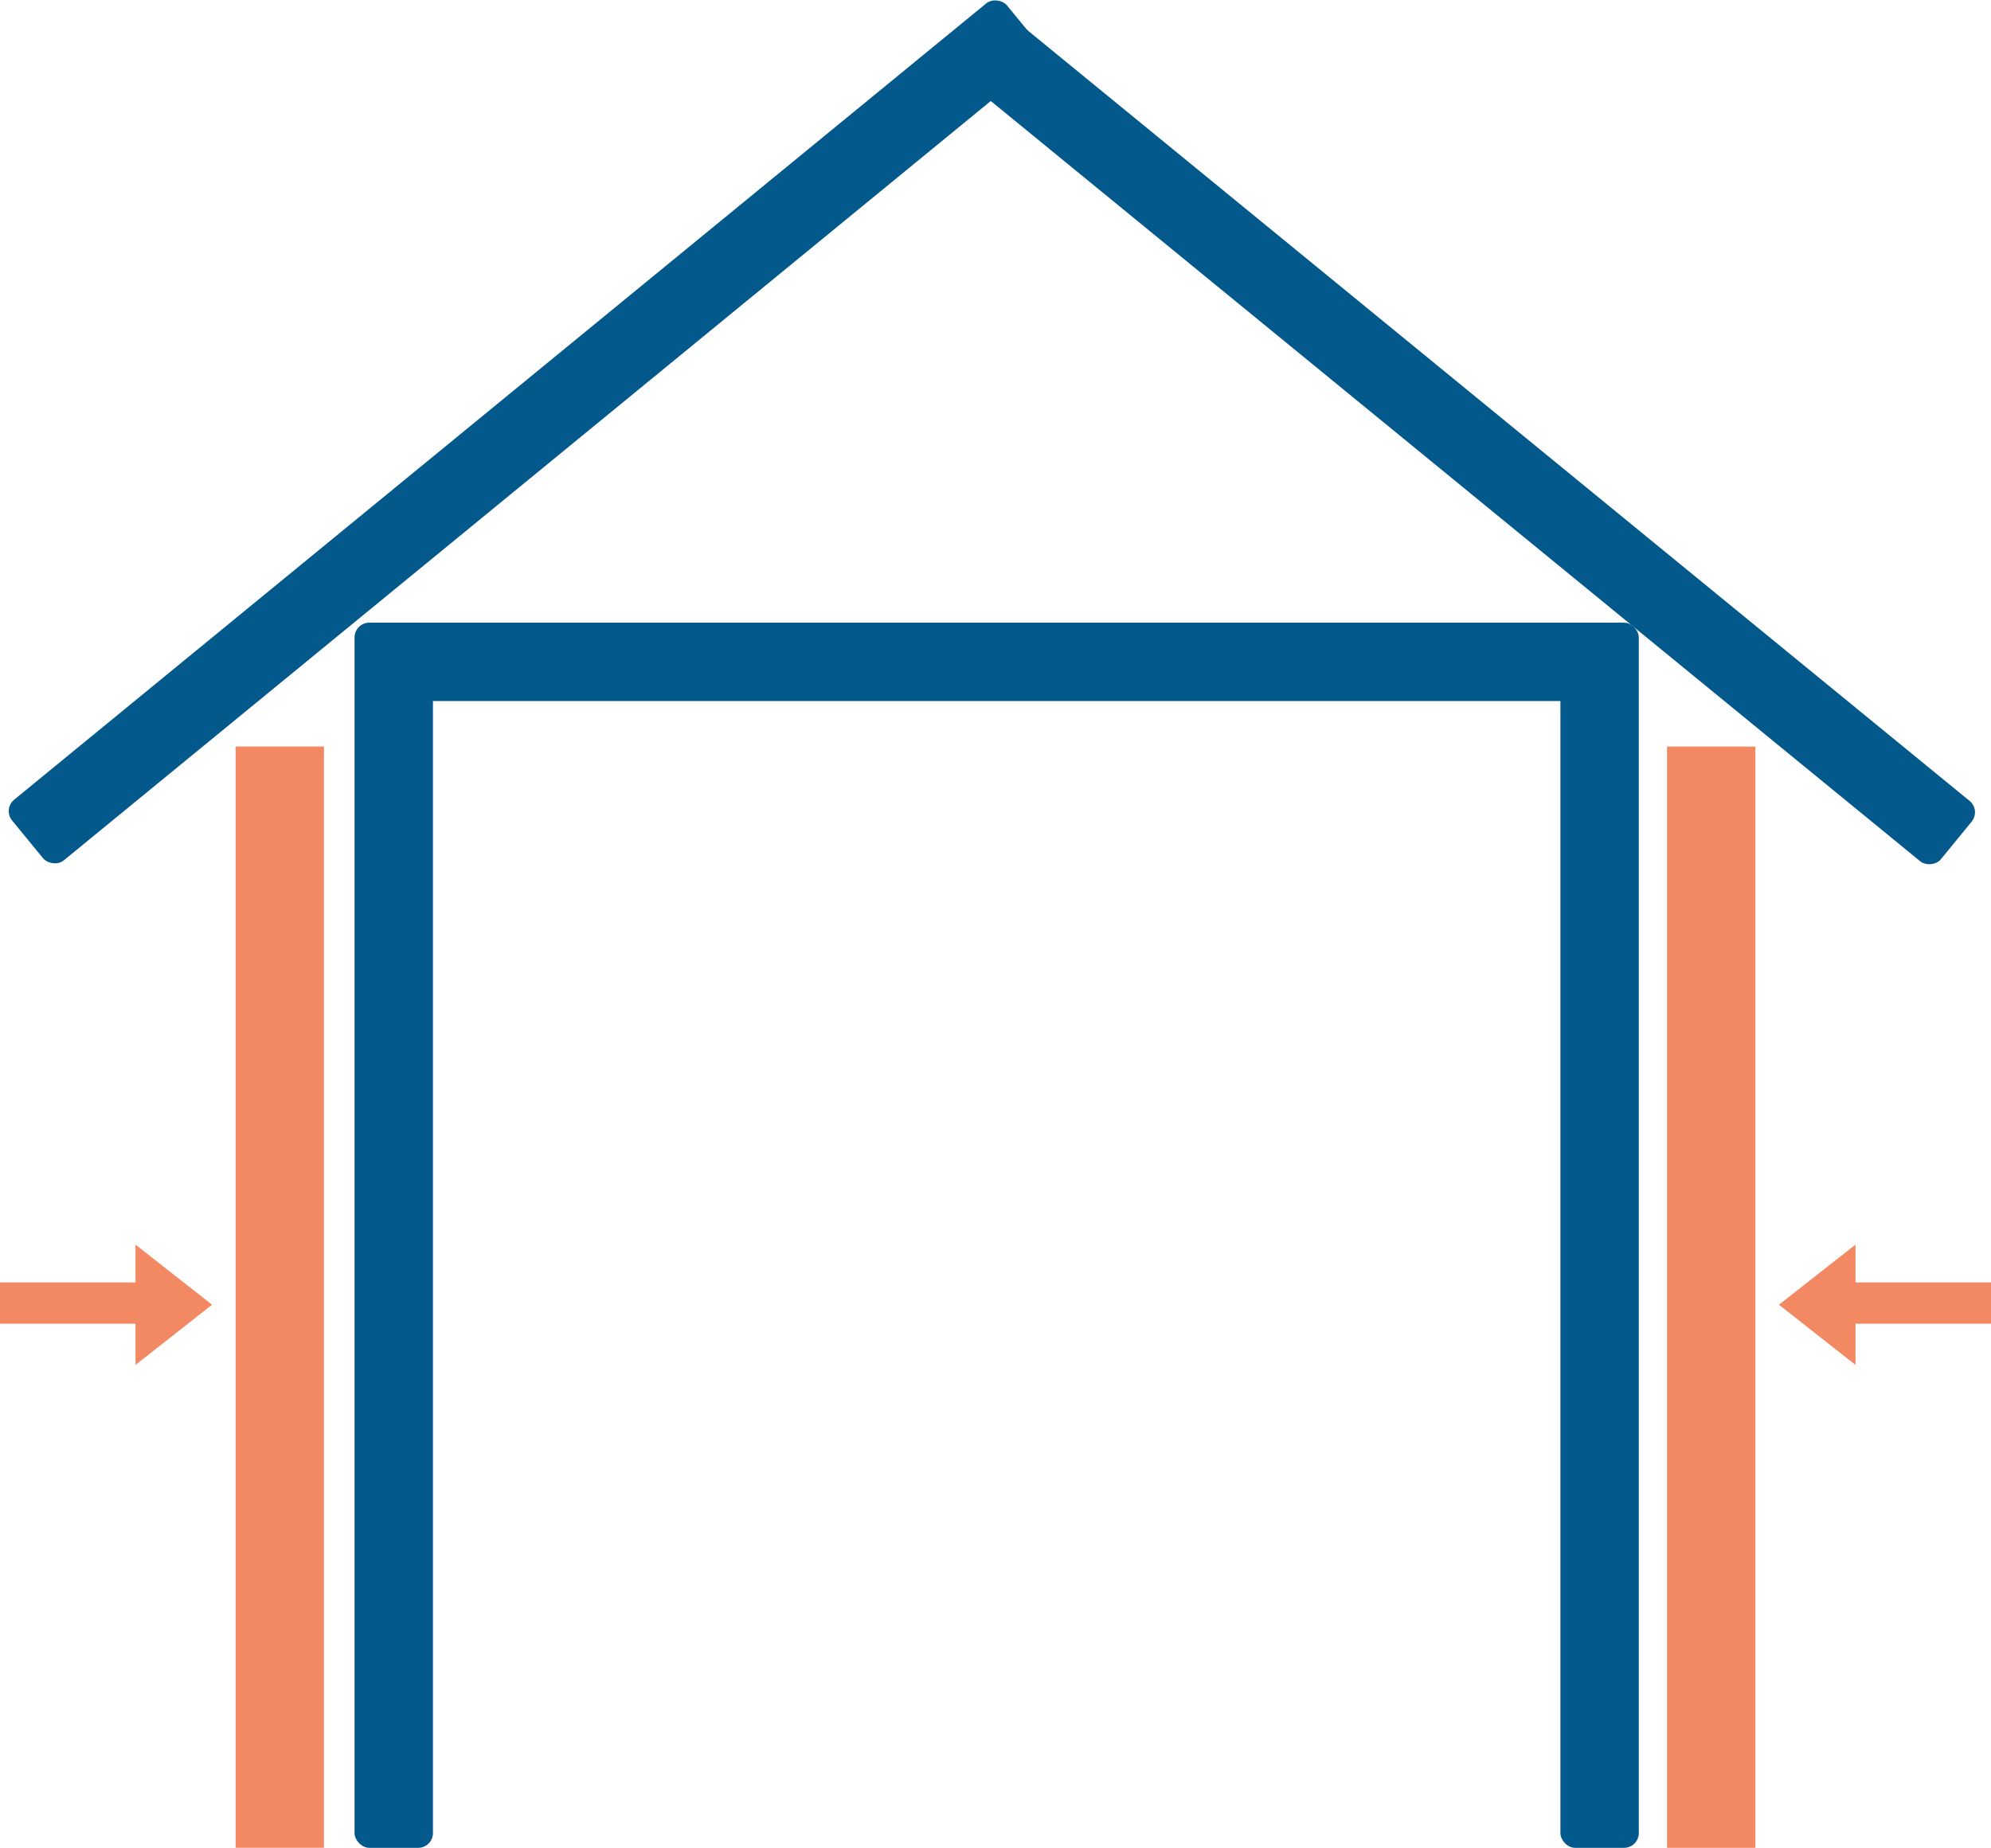 <svg xmlns="http://www.w3.org/2000/svg" viewBox="0 0 338 313.77"><defs><style>.cls-1{fill:#03588c;}.cls-2{fill:#f28963;}</style></defs><g id="Calque_2" data-name="Calque 2"><g id="Iso_ext" data-name="Iso ext"><rect class="cls-1" x="60.19" y="105.73" width="13.31" height="208.04" rx="2.51"/><rect class="cls-1" x="70.17" y="105.73" width="198.05" height="13.31"/><rect class="cls-1" x="-20.04" y="66.67" width="218.36" height="13.31" rx="2.51" transform="translate(-26.29 73.11) rotate(-39.33)"/><rect class="cls-1" x="264.9" y="105.73" width="13.31" height="208.04" rx="2.51"/><rect class="cls-1" x="242.59" y="-35.85" width="13.31" height="218.36" rx="2.51" transform="matrix(0.63, -0.77, 0.77, 0.63, 34.55, 219.64)"/><rect class="cls-2" x="283" y="126.77" width="15" height="187"/><rect class="cls-2" x="322" y="208.77" width="7" height="25" transform="translate(546.77 -104.23) rotate(90)"/><polygon class="cls-2" points="315 211.34 315 231.77 302 221.55 315 211.34"/><rect class="cls-2" x="40" y="126.77" width="15" height="187" transform="translate(95 440.53) rotate(180)"/><rect class="cls-2" x="9" y="208.77" width="7" height="25" transform="translate(233.77 208.77) rotate(90)"/><polygon class="cls-2" points="23 211.34 23 231.77 36 221.55 23 211.34"/></g></g></svg>